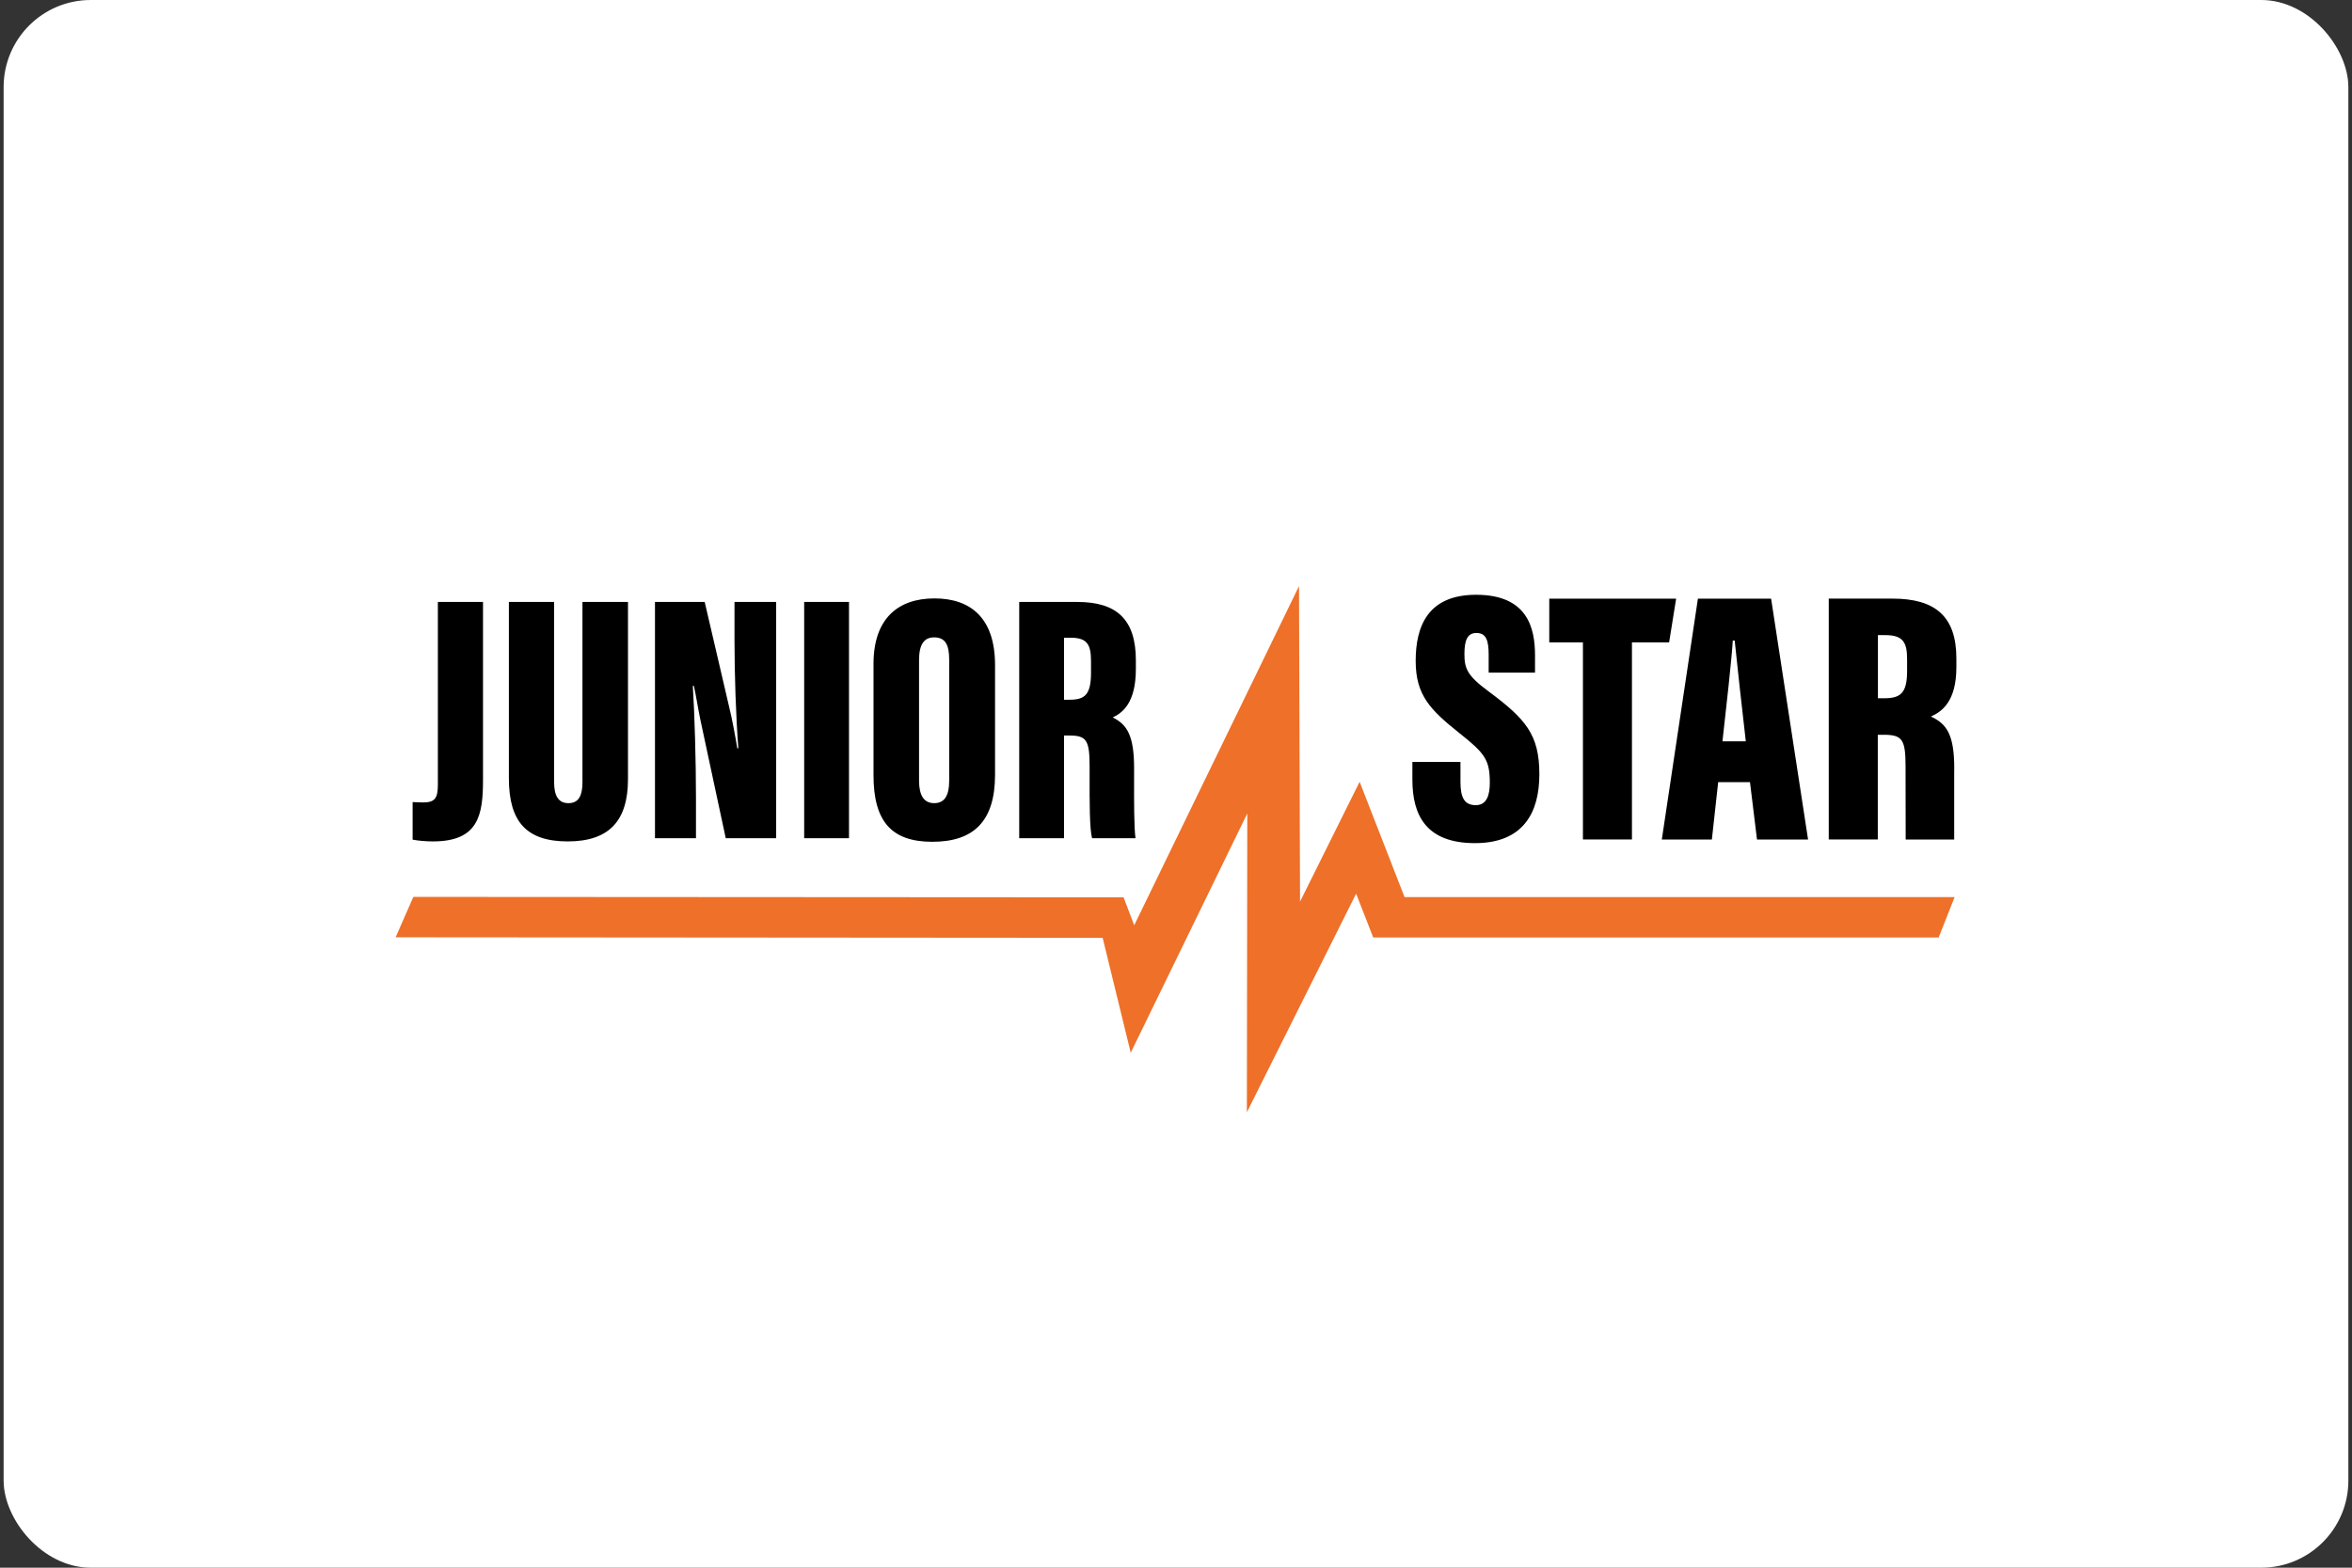 <svg width="216" height="144" viewBox="0 0 216 144" fill="none" xmlns="http://www.w3.org/2000/svg">
<rect x="0" y="0" width="216" height="144" fill="#333333" stroke="none"/>
<rect x="0.333" width="215.333" height="144" rx="8" fill="white"/>
<g clip-path="url(#clip0_175_4198)">
<path d="M114.508 102.167L114.547 74.721L103.843 96.698L101.264 86.144L36.333 86.095L37.96 82.384L103.185 82.423L104.163 84.99L119.297 53.833L119.392 82.819L124.864 71.81L128.99 82.402H179.506L178.04 86.113H126.112L124.542 82.087L114.508 102.167Z" fill="#EE7029"/>
<path fill-rule="evenodd" clip-rule="evenodd" d="M134.488 60.07C134.488 61.403 134.744 62.061 136.683 63.489L136.686 63.494C140.131 66.049 141.37 67.485 141.37 71.129C141.37 74.592 139.929 77.446 135.458 77.446C130.986 77.446 129.709 74.9 129.709 71.621V69.99H134.125V71.828C134.125 73.282 134.498 73.958 135.537 73.958C136.576 73.958 136.819 72.954 136.819 71.91C136.819 69.822 136.404 69.216 134.01 67.327C131.37 65.215 130.011 63.87 130.011 60.707C130.011 57.544 131.119 54.633 135.56 54.633C140.275 54.633 140.971 57.669 140.971 60.2V61.779H136.714V60.148C136.714 58.807 136.478 58.142 135.588 58.142C134.757 58.142 134.488 58.818 134.488 60.07ZM179.667 60.482V61.279C179.667 64.434 178.334 65.371 177.328 65.818C178.787 66.484 179.472 67.495 179.472 70.583L179.467 70.899V77.112H175.011C175.011 77.112 175 73.23 175 70.407C175 67.917 174.698 67.493 172.982 67.493H172.45V77.11H167.947V54.985H173.795C177.725 54.985 179.667 56.613 179.667 60.482ZM172.463 64.139H173.02C174.527 64.139 175.141 63.691 175.141 61.631V60.562C175.141 59.077 174.824 58.339 173.166 58.339H172.463V64.139ZM162.652 54.988H155.931L152.616 77.112H157.213L157.791 71.846H160.713L161.357 77.112H166.047L162.652 54.988ZM158.185 68.093C158.495 65.358 159.052 60.381 159.132 58.836H159.308C159.528 60.956 159.994 65.262 160.329 68.093H158.185ZM153.931 54.988L153.286 59.007H149.873V77.11H145.371V59.007H142.28V58.748V54.988H153.631H153.931ZM44.358 71.626C44.358 74.879 43.941 77.288 39.759 77.288C39.147 77.288 38.375 77.224 37.894 77.125V73.675C37.994 73.675 38.118 73.682 38.258 73.689H38.258C38.432 73.699 38.63 73.709 38.828 73.709C39.92 73.709 40.212 73.352 40.212 72.081V55.293H44.358V71.626ZM50.887 71.823V55.293H50.885H46.735V71.496C46.735 75.466 48.342 77.288 52.138 77.288C55.935 77.288 57.672 75.402 57.672 71.561V55.293H53.491V71.823C53.491 72.992 53.202 73.774 52.205 73.774C51.273 73.774 50.887 73.091 50.887 71.823ZM60.151 76.996V55.293H64.717L66.938 64.827C67.26 66.129 67.549 67.757 67.71 68.732H67.807C67.582 65.836 67.454 61.9 67.454 58.841V55.293H71.281V76.996H66.651L64.336 66.194C64.229 65.683 64.122 65.093 64.022 64.54L64.022 64.539L64.022 64.539C63.911 63.928 63.809 63.364 63.724 63.005H63.627C63.788 65.544 63.916 69.871 63.916 73.287V76.996H60.153H60.151ZM77.969 76.996V55.293H73.853V76.996H77.969ZM91.382 61.085V71.173C91.382 75.469 89.386 77.322 85.623 77.322C81.86 77.322 80.22 75.435 80.22 71.204V60.986C80.22 56.789 82.504 54.967 85.817 54.967C89.13 54.967 91.382 56.758 91.382 61.085ZM84.403 60.629V71.724C84.403 73.057 84.853 73.774 85.787 73.774C86.721 73.774 87.171 73.124 87.171 71.691V60.596C87.171 59.229 86.818 58.546 85.787 58.546C84.886 58.546 84.403 59.165 84.403 60.629ZM98.941 55.293H93.602V76.996H97.718V67.56H98.202C99.778 67.56 100.067 67.982 100.067 70.422C100.067 70.707 100.066 70.992 100.066 71.276C100.063 73.752 100.06 76.121 100.292 76.996H104.28C104.142 76.017 104.147 73.521 104.151 71.517C104.152 71.19 104.152 70.877 104.152 70.585C104.152 67.56 103.508 66.551 102.19 65.901C103.091 65.477 104.314 64.566 104.314 61.442V60.66C104.314 56.887 102.543 55.293 98.941 55.293ZM98.233 64.273H97.718V58.58H98.361C99.906 58.58 100.195 59.294 100.195 60.759V61.799C100.195 63.818 99.617 64.273 98.233 64.273Z" fill="black"/>
</g>
<defs>
<clipPath id="clip0_175_4198">
<rect width="143.333" height="60" fill="white" transform="translate(36.333 48)"/>
</clipPath>
</defs>
</svg>
